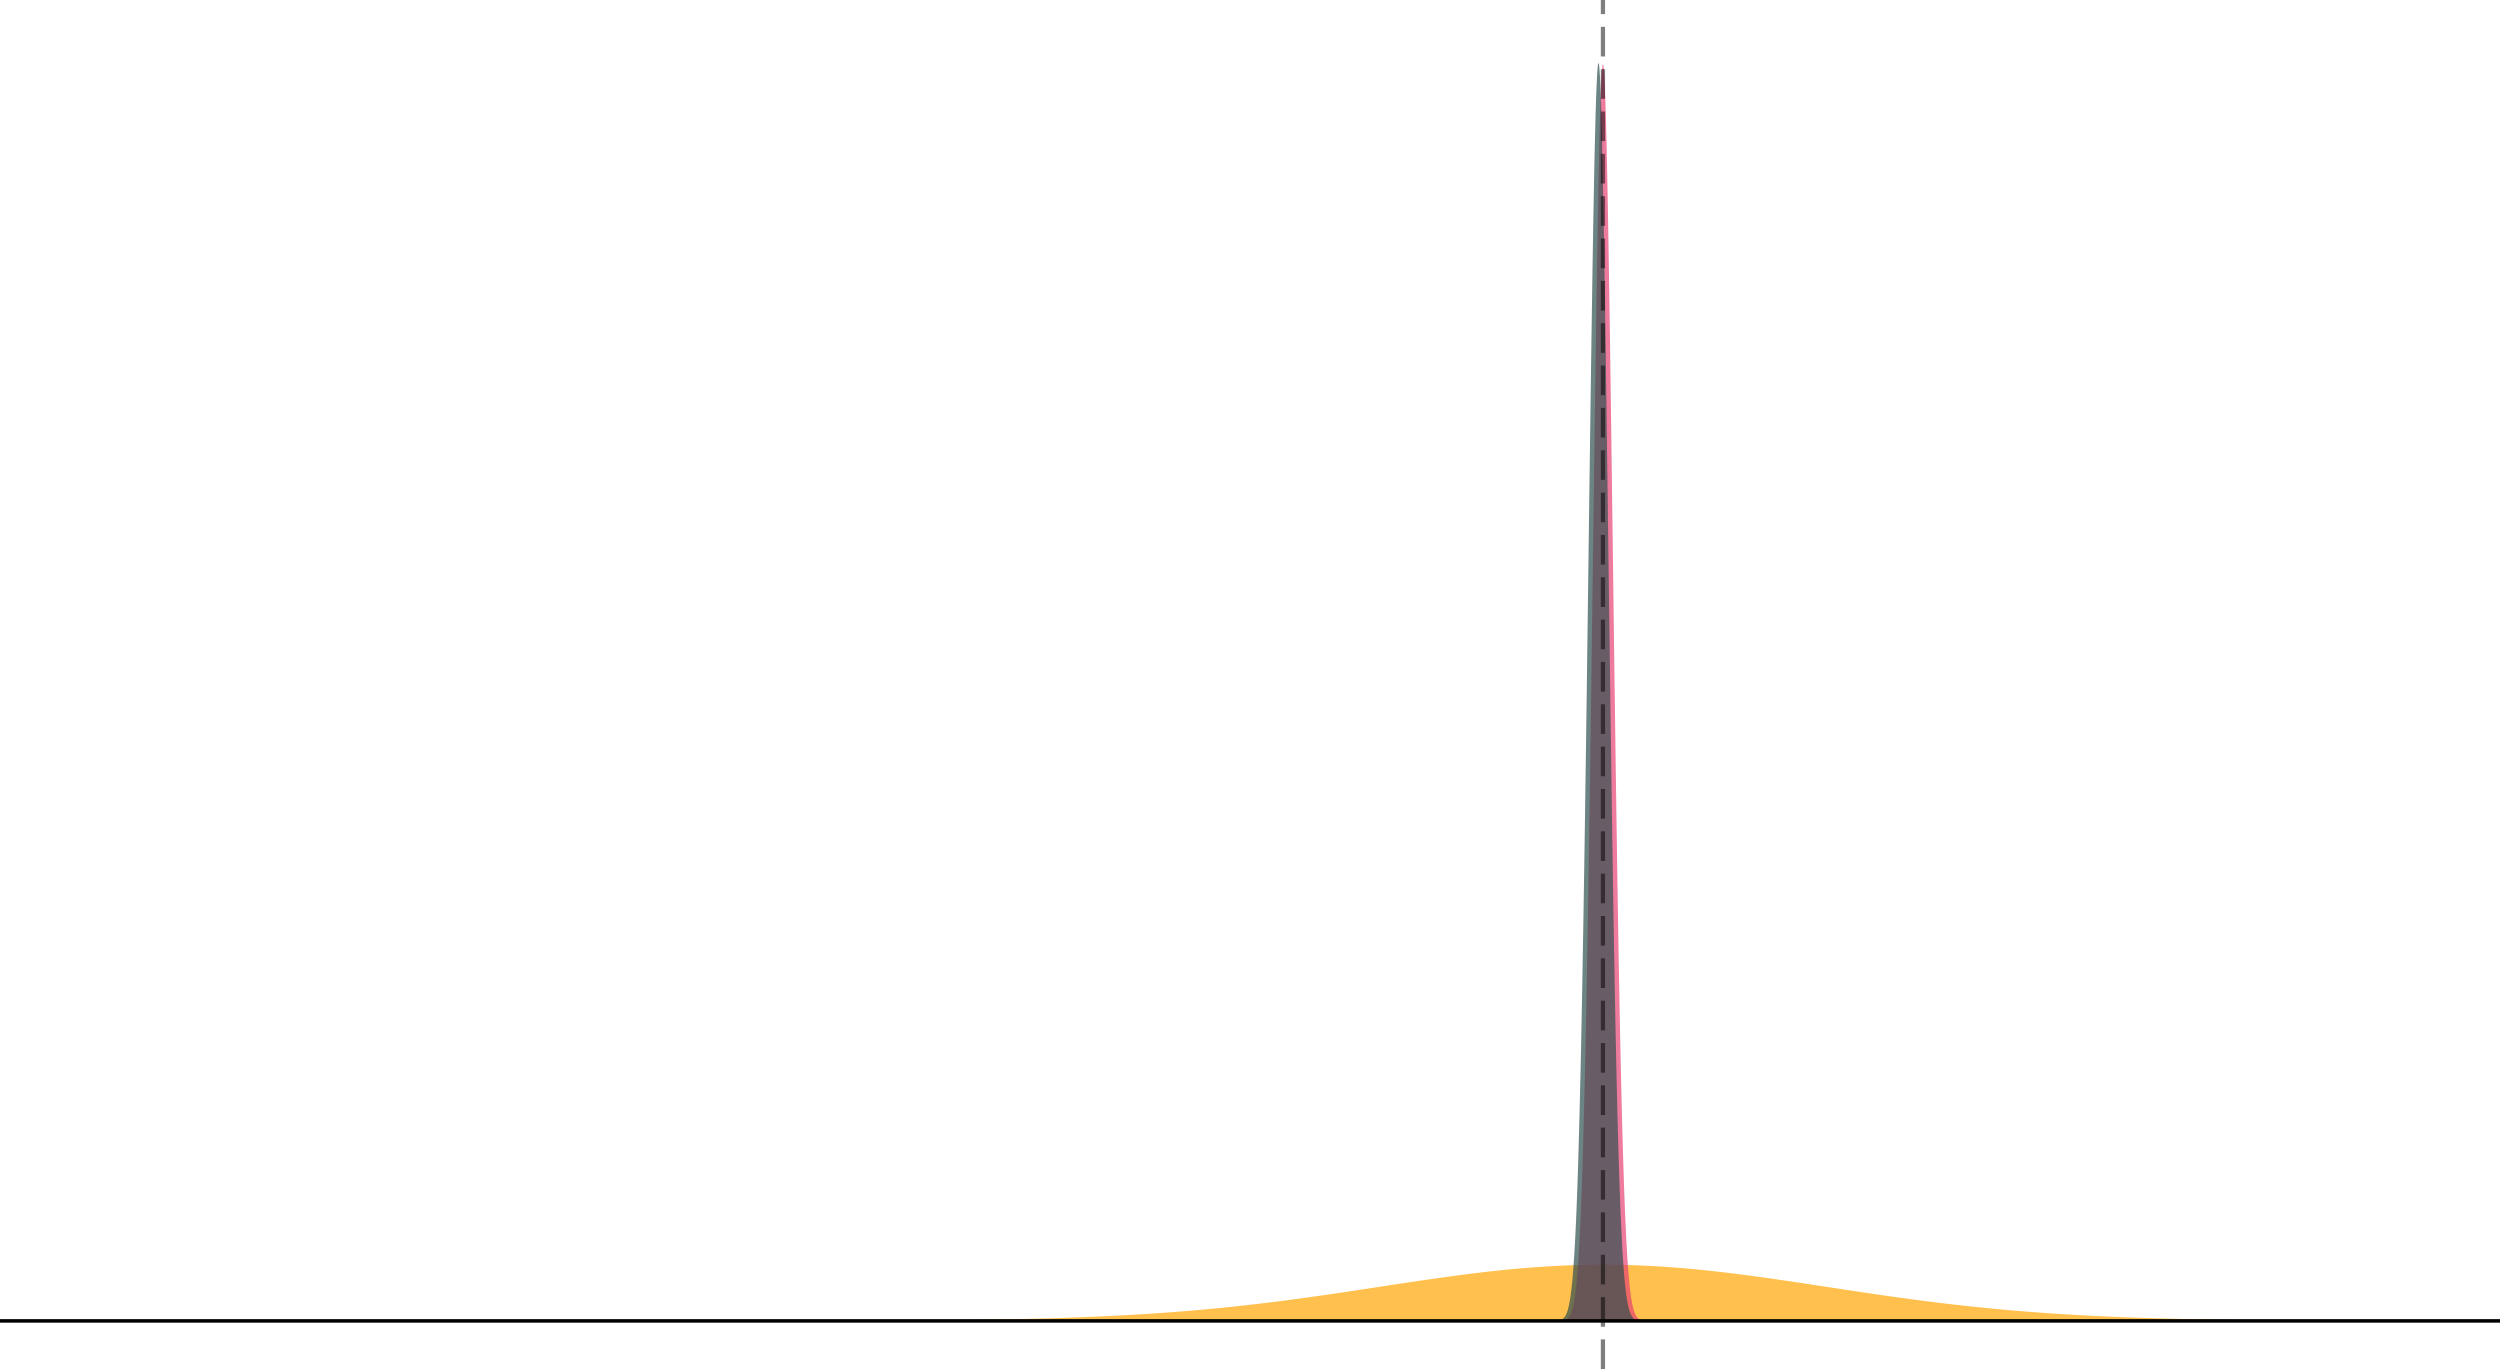 <?xml version="1.0" encoding="UTF-8"?>
<svg xmlns="http://www.w3.org/2000/svg" xmlns:xlink="http://www.w3.org/1999/xlink" width="756pt" height="414pt" viewBox="0 0 756 414" version="1.1">
<g id="surface349">
<rect x="0" y="0" width="756" height="414" style="fill:rgb(100%,100%,100%);fill-opacity:1;stroke:none;"/>
<path style=" stroke:none;fill-rule:nonzero;fill:rgb(100%,64.706%,0%);fill-opacity:0.698;" d="M 23.234 399.438 L 207.789 399.438 L 207.926 399.434 L 219.652 399.434 L 219.793 399.43 L 226.773 399.43 L 226.914 399.426 L 231.938 399.426 L 232.078 399.422 L 236.129 399.422 L 236.266 399.418 L 239.477 399.418 L 239.617 399.414 L 242.41 399.414 L 242.551 399.41 L 244.922 399.41 L 245.062 399.406 L 247.156 399.406 L 247.297 399.402 L 249.25 399.402 L 249.391 399.398 L 251.066 399.398 L 251.203 399.395 L 252.738 399.395 L 252.879 399.391 L 254.277 399.391 L 254.414 399.387 L 255.812 399.387 L 255.949 399.383 L 257.207 399.383 L 257.348 399.379 L 258.465 399.379 L 258.602 399.375 L 259.719 399.375 L 259.859 399.371 L 260.836 399.371 L 260.977 399.367 L 261.953 399.367 L 262.094 399.363 L 263.07 399.363 L 263.211 399.359 L 264.047 399.359 L 264.188 399.355 L 265.023 399.355 L 265.164 399.352 L 266.004 399.352 L 266.141 399.348 L 266.84 399.348 L 266.98 399.344 L 267.676 399.344 L 267.816 399.34 L 268.516 399.34 L 268.656 399.336 L 269.352 399.336 L 269.492 399.332 L 270.051 399.332 L 270.191 399.328 L 270.887 399.328 L 271.027 399.324 L 271.586 399.324 L 271.727 399.32 L 272.285 399.32 L 272.426 399.316 L 272.98 399.316 L 273.121 399.312 L 273.68 399.312 L 273.82 399.309 L 274.238 399.309 L 274.379 399.305 L 274.938 399.305 L 275.078 399.301 L 275.496 399.301 L 275.633 399.297 L 276.055 399.297 L 276.191 399.293 L 276.75 399.293 L 276.891 399.289 L 277.309 399.289 L 277.449 399.285 L 277.867 399.285 L 278.008 399.281 L 278.426 399.281 L 278.566 399.277 L 278.844 399.277 L 278.984 399.273 L 279.402 399.273 L 279.543 399.27 L 279.961 399.27 L 280.102 399.266 L 280.383 399.266 L 280.52 399.262 L 280.941 399.262 L 281.078 399.258 L 281.359 399.258 L 281.496 399.254 L 281.918 399.254 L 282.055 399.25 L 282.336 399.25 L 282.477 399.246 L 282.754 399.246 L 282.895 399.242 L 283.312 399.242 L 283.453 399.238 L 283.73 399.238 L 283.871 399.234 L 284.152 399.234 L 284.289 399.23 L 284.57 399.23 L 284.707 399.227 L 284.988 399.227 L 285.129 399.223 L 285.406 399.223 L 285.547 399.219 L 285.824 399.219 L 285.965 399.215 L 286.246 399.215 L 286.383 399.211 L 286.523 399.211 L 286.664 399.207 L 286.941 399.207 L 287.082 399.203 L 287.363 399.203 L 287.5 399.199 L 287.781 399.199 L 287.918 399.195 L 288.059 399.195 L 288.199 399.191 L 288.477 399.191 L 288.617 399.188 L 288.758 399.188 L 288.898 399.184 L 289.176 399.184 L 289.316 399.18 L 289.594 399.18 L 289.734 399.176 L 289.875 399.176 L 290.016 399.172 L 290.152 399.172 L 290.293 399.168 L 290.57 399.168 L 290.711 399.164 L 290.852 399.164 L 290.992 399.16 L 291.27 399.16 L 291.41 399.156 L 291.551 399.156 L 291.688 399.152 L 291.828 399.152 L 291.969 399.148 L 292.246 399.148 L 292.387 399.145 L 292.527 399.145 L 292.668 399.141 L 292.805 399.141 L 292.945 399.137 L 293.086 399.137 L 293.227 399.133 L 293.363 399.133 L 293.504 399.129 L 293.781 399.129 L 293.922 399.125 L 294.062 399.125 L 294.203 399.121 L 294.34 399.121 L 294.48 399.117 L 294.621 399.117 L 294.762 399.113 L 294.898 399.113 L 295.039 399.109 L 295.18 399.109 L 295.32 399.105 L 295.457 399.105 L 295.598 399.102 L 295.738 399.102 L 295.879 399.098 L 296.016 399.098 L 296.156 399.094 L 296.297 399.094 L 296.434 399.09 L 296.574 399.09 L 296.715 399.086 L 296.855 399.086 L 296.992 399.082 L 297.133 399.082 L 297.273 399.078 L 297.414 399.078 L 297.551 399.074 L 297.691 399.07 L 297.832 399.07 L 297.973 399.066 L 298.109 399.066 L 298.25 399.062 L 298.391 399.062 L 298.531 399.059 L 298.668 399.059 L 298.809 399.055 L 298.949 399.055 L 299.09 399.051 L 299.227 399.047 L 299.367 399.047 L 299.508 399.043 L 299.645 399.043 L 299.785 399.039 L 299.926 399.039 L 300.066 399.035 L 300.203 399.031 L 300.344 399.031 L 300.484 399.027 L 300.625 399.027 L 300.762 399.023 L 300.902 399.02 L 301.043 399.02 L 301.184 399.016 L 301.32 399.016 L 301.602 399.008 L 301.742 399.008 L 301.879 399.004 L 302.02 399 L 302.16 399 L 302.297 398.996 L 302.438 398.996 L 302.719 398.988 L 302.855 398.988 L 303.137 398.98 L 303.277 398.98 L 303.414 398.977 L 303.555 398.973 L 303.695 398.973 L 303.836 398.969 L 303.973 398.965 L 304.113 398.965 L 304.395 398.957 L 304.531 398.957 L 304.812 398.949 L 304.953 398.949 L 305.09 398.945 L 305.23 398.941 L 305.371 398.941 L 305.508 398.938 L 305.789 398.93 L 305.93 398.93 L 306.066 398.926 L 306.207 398.922 L 306.348 398.922 L 306.488 398.918 L 306.625 398.914 L 306.766 398.91 L 306.906 398.91 L 307.047 398.906 L 307.184 398.902 L 307.324 398.898 L 307.465 398.898 L 307.605 398.895 L 307.742 398.891 L 307.883 398.887 L 308.023 398.887 L 308.164 398.883 L 308.301 398.879 L 308.582 398.871 L 308.719 398.871 L 309.141 398.859 L 309.277 398.859 L 309.699 398.848 L 309.836 398.844 L 309.977 398.84 L 310.117 398.84 L 310.258 398.836 L 310.395 398.832 L 310.816 398.82 L 310.953 398.82 L 311.234 398.812 L 311.371 398.809 L 311.652 398.801 L 311.793 398.801 L 311.93 398.797 L 312.352 398.785 L 312.488 398.781 L 312.91 398.77 L 313.047 398.77 L 313.469 398.758 L 313.605 398.754 L 314.027 398.742 L 314.164 398.738 L 314.445 398.73 L 314.582 398.727 L 315.004 398.715 L 315.141 398.715 L 315.562 398.703 L 315.699 398.699 L 316.121 398.688 L 316.258 398.684 L 316.68 398.672 L 316.816 398.668 L 317.098 398.66 L 317.234 398.656 L 317.516 398.648 L 317.656 398.641 L 317.793 398.637 L 318.215 398.625 L 318.352 398.621 L 318.773 398.609 L 318.91 398.605 L 319.332 398.594 L 319.469 398.59 L 319.609 398.582 L 319.891 398.574 L 320.027 398.57 L 320.309 398.562 L 320.445 398.559 L 320.586 398.555 L 320.727 398.547 L 320.867 398.543 L 321.004 398.539 L 321.426 398.527 L 321.562 398.52 L 321.984 398.508 L 322.121 398.504 L 322.262 398.5 L 322.402 398.492 L 322.543 398.488 L 322.68 398.484 L 322.82 398.48 L 322.961 398.473 L 323.098 398.469 L 323.52 398.457 L 323.656 398.449 L 324.078 398.438 L 324.215 398.43 L 324.496 398.422 L 324.637 398.414 L 324.773 398.41 L 325.055 398.402 L 325.195 398.395 L 325.332 398.391 L 325.473 398.387 L 325.613 398.379 L 325.754 398.375 L 325.891 398.371 L 326.031 398.363 L 326.172 398.359 L 326.309 398.355 L 326.449 398.348 L 326.73 398.34 L 326.867 398.332 L 327.008 398.328 L 327.148 398.32 L 327.289 398.316 L 327.426 398.312 L 327.566 398.305 L 327.848 398.297 L 327.984 398.289 L 328.125 398.285 L 328.266 398.277 L 328.406 398.273 L 328.543 398.266 L 328.824 398.258 L 328.961 398.25 L 329.102 398.246 L 329.242 398.238 L 329.383 398.234 L 329.52 398.227 L 329.66 398.223 L 329.801 398.215 L 329.941 398.211 L 330.078 398.203 L 330.219 398.199 L 330.359 398.191 L 330.5 398.188 L 330.637 398.18 L 330.777 398.176 L 330.918 398.168 L 331.059 398.164 L 331.195 398.156 L 331.336 398.152 L 331.617 398.137 L 331.754 398.133 L 331.895 398.125 L 332.035 398.121 L 332.172 398.113 L 332.312 398.109 L 332.594 398.094 L 332.73 398.09 L 332.871 398.082 L 333.012 398.078 L 333.152 398.07 L 333.289 398.062 L 333.43 398.059 L 333.711 398.043 L 333.848 398.039 L 334.129 398.023 L 334.27 398.02 L 334.406 398.012 L 334.547 398.004 L 334.688 398 L 334.828 397.992 L 334.965 397.984 L 335.105 397.98 L 335.246 397.973 L 335.383 397.965 L 335.523 397.957 L 335.664 397.953 L 335.805 397.945 L 335.941 397.938 L 336.082 397.93 L 336.223 397.926 L 336.363 397.918 L 336.5 397.91 L 336.641 397.902 L 336.781 397.898 L 336.922 397.891 L 337.059 397.883 L 337.34 397.867 L 337.48 397.863 L 337.617 397.855 L 337.898 397.84 L 338.035 397.832 L 338.176 397.824 L 338.316 397.82 L 338.457 397.812 L 338.594 397.805 L 339.016 397.781 L 339.152 397.773 L 339.434 397.758 L 339.574 397.754 L 339.711 397.746 L 340.133 397.723 L 340.27 397.715 L 340.691 397.691 L 340.828 397.684 L 341.109 397.668 L 341.246 397.66 L 341.668 397.637 L 341.805 397.629 L 342.227 397.605 L 342.363 397.598 L 342.785 397.574 L 342.922 397.562 L 343.344 397.539 L 343.48 397.531 L 343.762 397.516 L 343.898 397.508 L 344.039 397.5 L 344.18 397.488 L 344.32 397.48 L 344.457 397.473 L 344.879 397.449 L 345.016 397.438 L 345.438 397.414 L 345.574 397.406 L 345.715 397.395 L 345.996 397.379 L 346.133 397.371 L 346.273 397.359 L 346.555 397.344 L 346.691 397.336 L 346.832 397.324 L 346.973 397.316 L 347.109 397.309 L 347.25 397.297 L 347.531 397.281 L 347.668 397.273 L 347.809 397.262 L 348.09 397.246 L 348.227 397.234 L 348.367 397.227 L 348.508 397.215 L 348.648 397.207 L 348.785 397.199 L 348.926 397.188 L 349.066 397.18 L 349.207 397.168 L 349.344 397.16 L 349.484 397.152 L 349.625 397.141 L 349.762 397.133 L 349.902 397.121 L 350.043 397.113 L 350.184 397.102 L 350.32 397.094 L 350.461 397.082 L 350.742 397.066 L 350.879 397.055 L 351.02 397.047 L 351.301 397.023 L 351.438 397.016 L 351.578 397.004 L 351.719 396.996 L 351.859 396.984 L 351.996 396.977 L 352.137 396.965 L 352.277 396.957 L 352.418 396.945 L 352.555 396.934 L 352.695 396.926 L 352.836 396.914 L 352.973 396.906 L 353.254 396.883 L 353.395 396.875 L 353.531 396.863 L 353.672 396.852 L 353.812 396.844 L 353.953 396.832 L 354.09 396.82 L 354.23 396.812 L 354.512 396.789 L 354.648 396.781 L 354.93 396.758 L 355.07 396.75 L 355.207 396.738 L 355.488 396.715 L 355.629 396.707 L 355.766 396.695 L 356.047 396.672 L 356.184 396.66 L 356.324 396.652 L 356.605 396.629 L 356.742 396.617 L 357.023 396.594 L 357.164 396.586 L 357.301 396.574 L 357.723 396.539 L 357.859 396.527 L 358.141 396.504 L 358.281 396.496 L 358.418 396.484 L 358.699 396.461 L 358.836 396.449 L 359.258 396.414 L 359.395 396.402 L 359.816 396.367 L 359.953 396.355 L 360.375 396.32 L 360.512 396.309 L 360.934 396.273 L 361.07 396.262 L 361.211 396.246 L 361.492 396.223 L 361.629 396.211 L 361.91 396.188 L 362.047 396.176 L 362.188 396.164 L 362.328 396.148 L 362.469 396.137 L 362.605 396.125 L 363.027 396.09 L 363.164 396.074 L 363.586 396.039 L 363.723 396.027 L 363.863 396.012 L 364.145 395.988 L 364.281 395.977 L 364.422 395.961 L 364.562 395.949 L 364.699 395.938 L 364.84 395.922 L 365.121 395.898 L 365.258 395.883 L 365.539 395.859 L 365.68 395.844 L 365.816 395.832 L 365.957 395.82 L 366.098 395.805 L 366.238 395.793 L 366.375 395.781 L 366.516 395.766 L 366.656 395.754 L 366.797 395.738 L 366.934 395.727 L 367.074 395.711 L 367.355 395.688 L 367.492 395.672 L 367.633 395.66 L 367.773 395.645 L 367.91 395.633 L 368.051 395.617 L 368.191 395.605 L 368.332 395.59 L 368.469 395.578 L 368.609 395.562 L 368.75 395.551 L 368.891 395.535 L 369.027 395.523 L 369.309 395.492 L 369.449 395.48 L 369.586 395.465 L 369.727 395.453 L 370.008 395.422 L 370.145 395.41 L 370.285 395.395 L 370.426 395.383 L 370.562 395.367 L 370.703 395.352 L 370.844 395.34 L 370.984 395.324 L 371.121 395.309 L 371.262 395.297 L 371.543 395.266 L 371.68 395.254 L 372.102 395.207 L 372.238 395.195 L 372.66 395.148 L 372.797 395.137 L 373.219 395.09 L 373.355 395.074 L 373.496 395.062 L 373.637 395.047 L 373.773 395.031 L 374.195 394.984 L 374.332 394.973 L 374.754 394.926 L 374.891 394.91 L 375.312 394.863 L 375.449 394.848 L 375.59 394.836 L 375.871 394.805 L 376.008 394.789 L 376.43 394.742 L 376.566 394.727 L 376.848 394.695 L 376.984 394.68 L 377.406 394.633 L 377.543 394.617 L 377.684 394.602 L 377.824 394.582 L 377.965 394.566 L 378.102 394.551 L 378.523 394.504 L 378.66 394.488 L 379.082 394.441 L 379.219 394.422 L 379.5 394.391 L 379.637 394.375 L 379.918 394.344 L 380.059 394.324 L 380.195 394.309 L 380.617 394.262 L 380.754 394.242 L 381.176 394.195 L 381.312 394.176 L 381.594 394.145 L 381.734 394.125 L 381.871 394.109 L 382.152 394.078 L 382.293 394.059 L 382.43 394.043 L 382.57 394.027 L 382.711 394.008 L 382.848 393.992 L 382.988 393.977 L 383.129 393.957 L 383.27 393.941 L 383.406 393.922 L 383.688 393.891 L 383.828 393.871 L 383.965 393.855 L 384.105 393.836 L 384.387 393.805 L 384.523 393.785 L 384.664 393.77 L 384.805 393.75 L 384.945 393.734 L 385.082 393.715 L 385.223 393.699 L 385.363 393.68 L 385.5 393.664 L 385.641 393.645 L 385.781 393.629 L 385.922 393.609 L 386.059 393.594 L 386.199 393.574 L 386.34 393.559 L 386.48 393.539 L 386.617 393.523 L 386.758 393.504 L 386.898 393.488 L 387.039 393.469 L 387.176 393.453 L 387.457 393.414 L 387.598 393.398 L 387.734 393.379 L 387.875 393.363 L 388.156 393.324 L 388.293 393.309 L 388.574 393.27 L 388.711 393.254 L 388.992 393.215 L 389.133 393.199 L 389.27 393.18 L 389.41 393.16 L 389.551 393.145 L 389.691 393.125 L 389.828 393.105 L 389.969 393.09 L 390.25 393.051 L 390.387 393.031 L 390.527 393.016 L 390.809 392.977 L 390.945 392.957 L 391.086 392.941 L 391.227 392.922 L 391.363 392.902 L 391.504 392.883 L 391.645 392.867 L 391.785 392.848 L 391.922 392.828 L 392.344 392.77 L 392.48 392.754 L 392.902 392.695 L 393.039 392.676 L 393.18 392.656 L 393.32 392.641 L 393.461 392.621 L 393.598 392.602 L 394.02 392.543 L 394.156 392.523 L 394.438 392.484 L 394.574 392.465 L 394.715 392.449 L 394.996 392.41 L 395.133 392.391 L 395.555 392.332 L 395.691 392.312 L 396.113 392.254 L 396.25 392.234 L 396.672 392.176 L 396.809 392.156 L 397.09 392.117 L 397.227 392.098 L 397.648 392.039 L 397.785 392.02 L 398.066 391.98 L 398.207 391.957 L 398.344 391.938 L 398.766 391.879 L 398.902 391.859 L 399.324 391.801 L 399.461 391.781 L 399.602 391.758 L 399.883 391.719 L 400.02 391.699 L 400.301 391.66 L 400.438 391.641 L 400.578 391.621 L 400.719 391.598 L 400.859 391.578 L 400.996 391.559 L 401.277 391.52 L 401.418 391.496 L 401.555 391.477 L 401.977 391.418 L 402.113 391.398 L 402.254 391.375 L 402.535 391.336 L 402.672 391.316 L 402.812 391.293 L 403.094 391.254 L 403.23 391.234 L 403.371 391.211 L 403.512 391.191 L 403.648 391.172 L 403.789 391.152 L 403.93 391.129 L 404.07 391.109 L 404.207 391.09 L 404.348 391.07 L 404.488 391.047 L 404.629 391.027 L 404.766 391.008 L 404.906 390.988 L 405.047 390.965 L 405.188 390.945 L 405.324 390.926 L 405.465 390.902 L 405.746 390.863 L 405.883 390.84 L 406.164 390.801 L 406.301 390.781 L 406.441 390.758 L 406.723 390.719 L 406.859 390.695 L 407.141 390.656 L 407.281 390.633 L 407.418 390.613 L 407.559 390.59 L 407.84 390.551 L 407.977 390.527 L 408.258 390.488 L 408.398 390.465 L 408.535 390.445 L 408.676 390.426 L 408.816 390.402 L 408.957 390.383 L 409.094 390.359 L 409.375 390.32 L 409.512 390.297 L 409.793 390.258 L 409.934 390.234 L 410.07 390.215 L 410.211 390.191 L 410.492 390.152 L 410.629 390.129 L 410.77 390.109 L 410.91 390.086 L 411.051 390.066 L 411.188 390.043 L 411.469 390.004 L 411.609 389.98 L 411.746 389.961 L 411.887 389.938 L 412.027 389.918 L 412.164 389.898 L 412.305 389.875 L 412.445 389.855 L 412.586 389.832 L 412.723 389.812 L 412.863 389.789 L 413.145 389.75 L 413.281 389.727 L 413.422 389.707 L 413.562 389.684 L 413.703 389.664 L 413.84 389.641 L 413.98 389.621 L 414.121 389.598 L 414.262 389.578 L 414.398 389.559 L 414.539 389.535 L 414.68 389.516 L 414.82 389.492 L 414.957 389.473 L 415.098 389.449 L 415.238 389.43 L 415.375 389.406 L 415.656 389.367 L 415.797 389.344 L 415.934 389.324 L 416.074 389.301 L 416.215 389.281 L 416.355 389.258 L 416.492 389.238 L 416.633 389.215 L 416.773 389.195 L 416.914 389.172 L 417.051 389.152 L 417.191 389.133 L 417.332 389.109 L 417.473 389.09 L 417.609 389.066 L 417.75 389.047 L 417.891 389.023 L 418.027 389.004 L 418.168 388.98 L 418.309 388.961 L 418.449 388.938 L 418.586 388.918 L 418.727 388.898 L 418.867 388.875 L 419.008 388.855 L 419.145 388.832 L 419.285 388.812 L 419.426 388.789 L 419.566 388.77 L 419.703 388.746 L 419.844 388.727 L 419.984 388.703 L 420.125 388.684 L 420.262 388.664 L 420.402 388.641 L 420.543 388.621 L 420.684 388.598 L 420.82 388.578 L 420.961 388.555 L 421.102 388.535 L 421.238 388.516 L 421.379 388.492 L 421.52 388.473 L 421.66 388.449 L 421.797 388.43 L 421.938 388.406 L 422.219 388.367 L 422.355 388.344 L 422.496 388.324 L 422.637 388.301 L 422.777 388.281 L 422.914 388.258 L 423.195 388.219 L 423.336 388.195 L 423.473 388.176 L 423.613 388.152 L 423.895 388.113 L 424.031 388.09 L 424.172 388.07 L 424.312 388.047 L 424.449 388.027 L 424.59 388.008 L 424.73 387.984 L 424.871 387.965 L 425.008 387.941 L 425.289 387.902 L 425.43 387.879 L 425.566 387.859 L 425.707 387.84 L 425.848 387.816 L 425.988 387.797 L 426.125 387.777 L 426.266 387.754 L 426.406 387.734 L 426.547 387.711 L 426.684 387.691 L 426.824 387.672 L 426.965 387.648 L 427.102 387.629 L 427.242 387.609 L 427.383 387.586 L 427.523 387.566 L 427.66 387.547 L 427.801 387.523 L 428.082 387.484 L 428.219 387.465 L 428.359 387.441 L 428.641 387.402 L 428.777 387.379 L 429.199 387.32 L 429.336 387.297 L 429.617 387.258 L 429.758 387.234 L 429.895 387.215 L 430.176 387.176 L 430.312 387.152 L 430.734 387.094 L 430.871 387.074 L 431.012 387.051 L 431.293 387.012 L 431.43 386.992 L 431.57 386.973 L 431.711 386.949 L 431.852 386.93 L 431.988 386.91 L 432.27 386.871 L 432.41 386.848 L 432.547 386.828 L 432.828 386.789 L 432.965 386.77 L 433.246 386.73 L 433.387 386.707 L 433.523 386.688 L 433.945 386.629 L 434.082 386.609 L 434.504 386.551 L 434.641 386.531 L 434.922 386.492 L 435.062 386.469 L 435.199 386.449 L 435.621 386.391 L 435.758 386.371 L 436.039 386.332 L 436.176 386.312 L 436.598 386.254 L 436.734 386.234 L 437.016 386.195 L 437.156 386.18 L 437.293 386.16 L 437.715 386.102 L 437.852 386.082 L 438.273 386.023 L 438.41 386.004 L 438.551 385.984 L 438.691 385.969 L 438.828 385.949 L 439.25 385.891 L 439.387 385.871 L 439.527 385.855 L 439.809 385.816 L 439.945 385.797 L 440.086 385.777 L 440.227 385.762 L 440.367 385.742 L 440.504 385.723 L 440.645 385.703 L 440.785 385.688 L 440.926 385.668 L 441.062 385.648 L 441.203 385.629 L 441.344 385.613 L 441.484 385.594 L 441.621 385.574 L 441.762 385.559 L 441.902 385.539 L 442.039 385.52 L 442.18 385.504 L 442.461 385.465 L 442.598 385.449 L 442.738 385.43 L 442.879 385.414 L 443.02 385.395 L 443.156 385.375 L 443.297 385.359 L 443.438 385.34 L 443.578 385.324 L 443.715 385.305 L 443.855 385.289 L 443.996 385.27 L 444.137 385.254 L 444.273 385.234 L 444.414 385.219 L 444.555 385.199 L 444.695 385.184 L 444.832 385.164 L 444.973 385.148 L 445.113 385.129 L 445.25 385.113 L 445.391 385.094 L 445.672 385.062 L 445.809 385.043 L 445.949 385.027 L 446.09 385.008 L 446.23 384.992 L 446.367 384.977 L 446.508 384.957 L 446.789 384.926 L 446.926 384.906 L 447.348 384.859 L 447.484 384.84 L 447.766 384.809 L 447.902 384.793 L 448.043 384.773 L 448.324 384.742 L 448.461 384.727 L 448.602 384.711 L 448.742 384.691 L 448.883 384.676 L 449.02 384.66 L 449.441 384.613 L 449.578 384.598 L 449.719 384.582 L 449.859 384.562 L 450 384.547 L 450.137 384.531 L 450.559 384.484 L 450.695 384.469 L 450.977 384.438 L 451.113 384.422 L 451.395 384.391 L 451.535 384.379 L 451.672 384.363 L 452.094 384.316 L 452.23 384.301 L 452.512 384.27 L 452.652 384.258 L 452.789 384.242 L 453.211 384.195 L 453.348 384.184 L 453.629 384.152 L 453.766 384.141 L 454.188 384.094 L 454.324 384.082 L 454.605 384.051 L 454.746 384.039 L 454.883 384.023 L 455.023 384.012 L 455.305 383.98 L 455.441 383.969 L 455.582 383.953 L 455.723 383.941 L 455.863 383.926 L 456 383.914 L 456.141 383.898 L 456.281 383.887 L 456.422 383.871 L 456.559 383.859 L 456.699 383.848 L 456.84 383.832 L 456.977 383.82 L 457.117 383.805 L 457.398 383.781 L 457.535 383.766 L 457.816 383.742 L 457.957 383.727 L 458.094 383.715 L 458.234 383.703 L 458.375 383.688 L 458.516 383.676 L 458.652 383.664 L 458.934 383.641 L 459.074 383.625 L 459.211 383.613 L 459.492 383.59 L 459.629 383.578 L 459.91 383.555 L 460.051 383.539 L 460.188 383.527 L 460.609 383.492 L 460.746 383.48 L 461.168 383.445 L 461.305 383.434 L 461.445 383.426 L 461.727 383.402 L 461.863 383.391 L 462.285 383.355 L 462.422 383.344 L 462.562 383.336 L 462.703 383.324 L 462.84 383.312 L 462.98 383.301 L 463.121 383.293 L 463.262 383.281 L 463.398 383.27 L 463.539 383.258 L 463.68 383.25 L 463.82 383.238 L 463.957 383.227 L 464.098 383.219 L 464.238 383.207 L 464.379 383.199 L 464.516 383.188 L 464.656 383.176 L 464.797 383.168 L 464.938 383.156 L 465.074 383.148 L 465.215 383.137 L 465.355 383.129 L 465.496 383.117 L 465.633 383.109 L 465.773 383.102 L 465.914 383.09 L 466.051 383.082 L 466.191 383.07 L 466.473 383.055 L 466.609 383.043 L 466.891 383.027 L 467.031 383.016 L 467.168 383.008 L 467.449 382.992 L 467.59 382.98 L 467.727 382.973 L 468.148 382.949 L 468.285 382.941 L 468.426 382.93 L 468.566 382.922 L 468.703 382.914 L 469.125 382.891 L 469.262 382.883 L 469.684 382.859 L 469.82 382.852 L 470.242 382.828 L 470.379 382.824 L 470.801 382.801 L 470.938 382.793 L 471.078 382.785 L 471.219 382.781 L 471.359 382.773 L 471.496 382.766 L 471.637 382.758 L 471.777 382.754 L 471.914 382.746 L 472.055 382.738 L 472.195 382.734 L 472.336 382.727 L 472.473 382.723 L 472.754 382.707 L 472.895 382.703 L 473.031 382.695 L 473.172 382.691 L 473.312 382.684 L 473.453 382.68 L 473.59 382.672 L 473.73 382.668 L 473.871 382.66 L 474.012 382.656 L 474.148 382.652 L 474.289 382.645 L 474.43 382.641 L 474.566 382.633 L 474.848 382.625 L 474.988 382.617 L 475.125 382.613 L 475.547 382.602 L 475.684 382.594 L 476.105 382.582 L 476.242 382.578 L 476.383 382.574 L 476.523 382.566 L 476.664 382.562 L 476.801 382.559 L 477.223 382.547 L 477.359 382.543 L 477.641 382.535 L 477.777 382.531 L 477.918 382.531 L 478.199 382.523 L 478.336 382.52 L 478.758 382.508 L 478.895 382.508 L 479.316 382.496 L 479.453 382.496 L 479.734 382.488 L 479.875 382.488 L 480.012 382.484 L 480.152 382.48 L 480.293 382.48 L 480.43 382.477 L 480.57 382.477 L 480.711 382.473 L 480.852 382.473 L 480.988 382.469 L 481.129 382.469 L 481.27 382.465 L 481.41 382.465 L 481.547 382.461 L 481.688 382.461 L 481.828 382.457 L 482.105 382.457 L 482.246 382.453 L 482.527 382.453 L 482.664 382.449 L 483.223 382.449 L 483.363 382.445 L 484.34 382.445 L 484.48 382.441 L 484.898 382.441 L 485.039 382.445 L 486.156 382.445 L 486.293 382.449 L 486.715 382.449 L 486.852 382.453 L 487.133 382.453 L 487.273 382.457 L 487.551 382.457 L 487.691 382.461 L 487.969 382.461 L 488.109 382.465 L 488.25 382.465 L 488.391 382.469 L 488.527 382.469 L 488.668 382.473 L 488.809 382.473 L 488.949 382.477 L 489.086 382.477 L 489.367 382.484 L 489.504 382.484 L 489.785 382.492 L 489.926 382.492 L 490.062 382.496 L 490.203 382.5 L 490.344 382.5 L 490.484 382.504 L 490.621 382.508 L 490.902 382.516 L 491.043 382.516 L 491.18 382.52 L 491.602 382.531 L 491.738 382.535 L 492.16 382.547 L 492.297 382.551 L 492.578 382.559 L 492.715 382.562 L 493.137 382.574 L 493.273 382.578 L 493.555 382.586 L 493.695 382.594 L 493.832 382.598 L 494.254 382.609 L 494.391 382.617 L 494.672 382.625 L 494.812 382.633 L 494.949 382.637 L 495.09 382.641 L 495.23 382.648 L 495.367 382.652 L 495.508 382.66 L 495.789 382.668 L 495.926 382.676 L 496.066 382.68 L 496.207 382.688 L 496.348 382.691 L 496.484 382.699 L 496.625 382.703 L 496.906 382.719 L 497.043 382.723 L 497.184 382.73 L 497.324 382.734 L 497.465 382.742 L 497.602 382.75 L 497.742 382.754 L 498.023 382.77 L 498.16 382.777 L 498.301 382.781 L 498.441 382.789 L 498.578 382.797 L 498.859 382.812 L 499 382.816 L 499.137 382.824 L 499.559 382.848 L 499.695 382.855 L 500.117 382.879 L 500.254 382.887 L 500.676 382.91 L 500.812 382.918 L 501.094 382.934 L 501.23 382.941 L 501.371 382.953 L 501.652 382.969 L 501.789 382.977 L 501.93 382.984 L 502.07 382.996 L 502.211 383.004 L 502.348 383.012 L 502.488 383.02 L 502.629 383.031 L 502.77 383.039 L 502.906 383.047 L 503.047 383.059 L 503.328 383.074 L 503.465 383.086 L 503.605 383.094 L 503.746 383.105 L 503.887 383.113 L 504.023 383.121 L 504.164 383.133 L 504.305 383.141 L 504.441 383.152 L 504.582 383.16 L 504.863 383.184 L 505 383.191 L 505.141 383.203 L 505.281 383.211 L 505.422 383.223 L 505.559 383.234 L 505.699 383.242 L 505.98 383.266 L 506.117 383.273 L 506.398 383.297 L 506.539 383.305 L 506.676 383.316 L 506.957 383.34 L 507.094 383.352 L 507.234 383.359 L 507.516 383.383 L 507.652 383.395 L 508.074 383.43 L 508.211 383.441 L 508.633 383.477 L 508.77 383.488 L 509.191 383.523 L 509.328 383.535 L 509.75 383.57 L 509.887 383.582 L 510.168 383.605 L 510.305 383.621 L 510.727 383.656 L 510.863 383.668 L 511.004 383.684 L 511.285 383.707 L 511.422 383.719 L 511.562 383.734 L 511.844 383.758 L 511.98 383.773 L 512.262 383.797 L 512.402 383.812 L 512.539 383.824 L 512.68 383.84 L 512.961 383.863 L 513.098 383.879 L 513.238 383.891 L 513.379 383.906 L 513.516 383.918 L 513.656 383.934 L 513.797 383.945 L 513.938 383.961 L 514.074 383.973 L 514.355 384.004 L 514.496 384.016 L 514.633 384.031 L 514.773 384.043 L 515.055 384.074 L 515.191 384.086 L 515.473 384.117 L 515.613 384.129 L 515.75 384.145 L 516.031 384.176 L 516.168 384.188 L 516.59 384.234 L 516.727 384.246 L 517.148 384.293 L 517.285 384.309 L 517.426 384.324 L 517.566 384.336 L 517.707 384.352 L 517.844 384.367 L 518.266 384.414 L 518.402 384.43 L 518.824 384.477 L 518.961 384.492 L 519.242 384.523 L 519.379 384.539 L 519.801 384.586 L 519.938 384.602 L 520.078 384.617 L 520.219 384.637 L 520.359 384.652 L 520.496 384.668 L 520.918 384.715 L 521.055 384.73 L 521.195 384.75 L 521.477 384.781 L 521.613 384.797 L 521.754 384.816 L 521.895 384.832 L 522.031 384.848 L 522.172 384.863 L 522.312 384.883 L 522.453 384.898 L 522.59 384.914 L 522.73 384.93 L 522.871 384.949 L 523.012 384.965 L 523.148 384.98 L 523.289 385 L 523.43 385.016 L 523.57 385.035 L 523.707 385.051 L 523.848 385.066 L 523.988 385.086 L 524.129 385.102 L 524.266 385.121 L 524.406 385.137 L 524.547 385.156 L 524.688 385.172 L 524.824 385.188 L 524.965 385.207 L 525.105 385.223 L 525.242 385.242 L 525.383 385.258 L 525.664 385.297 L 525.801 385.312 L 525.941 385.332 L 526.082 385.348 L 526.223 385.367 L 526.359 385.383 L 526.641 385.422 L 526.781 385.438 L 526.918 385.457 L 527.059 385.473 L 527.34 385.512 L 527.477 385.527 L 527.758 385.566 L 527.895 385.582 L 528.176 385.621 L 528.316 385.637 L 528.453 385.656 L 528.734 385.695 L 528.875 385.711 L 529.012 385.73 L 529.293 385.77 L 529.434 385.785 L 529.57 385.805 L 529.992 385.863 L 530.129 385.879 L 530.551 385.938 L 530.688 385.957 L 530.828 385.977 L 530.969 385.992 L 531.105 386.012 L 531.527 386.07 L 531.664 386.09 L 532.086 386.148 L 532.223 386.168 L 532.504 386.207 L 532.645 386.223 L 532.781 386.242 L 533.203 386.301 L 533.34 386.32 L 533.762 386.379 L 533.898 386.398 L 534.18 386.438 L 534.316 386.461 L 534.738 386.52 L 534.875 386.539 L 535.297 386.598 L 535.434 386.617 L 535.855 386.676 L 535.992 386.699 L 536.414 386.758 L 536.551 386.777 L 536.832 386.816 L 536.969 386.836 L 537.109 386.859 L 537.391 386.898 L 537.527 386.918 L 537.668 386.938 L 537.809 386.961 L 537.949 386.98 L 538.086 387 L 538.367 387.039 L 538.508 387.062 L 538.645 387.082 L 539.066 387.141 L 539.203 387.164 L 539.625 387.223 L 539.762 387.246 L 540.043 387.285 L 540.18 387.305 L 540.32 387.328 L 540.602 387.367 L 540.738 387.391 L 541.16 387.449 L 541.297 387.473 L 541.578 387.512 L 541.719 387.535 L 541.855 387.555 L 541.996 387.574 L 542.137 387.598 L 542.277 387.617 L 542.414 387.637 L 542.555 387.66 L 542.695 387.68 L 542.832 387.699 L 542.973 387.723 L 543.254 387.762 L 543.391 387.785 L 543.672 387.824 L 543.812 387.848 L 543.949 387.867 L 544.09 387.891 L 544.371 387.93 L 544.508 387.953 L 544.789 387.992 L 544.93 388.016 L 545.066 388.035 L 545.207 388.059 L 545.488 388.098 L 545.625 388.121 L 545.766 388.141 L 545.906 388.164 L 546.043 388.184 L 546.184 388.203 L 546.324 388.227 L 546.465 388.246 L 546.602 388.27 L 546.742 388.289 L 546.883 388.312 L 547.023 388.332 L 547.16 388.352 L 547.301 388.375 L 547.441 388.395 L 547.582 388.418 L 547.719 388.438 L 547.859 388.461 L 548.141 388.5 L 548.277 388.523 L 548.418 388.543 L 548.559 388.566 L 548.695 388.586 L 548.836 388.609 L 549.117 388.648 L 549.254 388.672 L 549.395 388.691 L 549.535 388.715 L 549.676 388.734 L 549.812 388.758 L 549.953 388.777 L 550.094 388.801 L 550.234 388.82 L 550.371 388.84 L 550.512 388.863 L 550.652 388.883 L 550.793 388.906 L 550.93 388.926 L 551.07 388.949 L 551.211 388.969 L 551.352 388.992 L 551.488 389.012 L 551.629 389.035 L 551.77 389.055 L 551.906 389.074 L 552.047 389.098 L 552.188 389.117 L 552.328 389.141 L 552.465 389.16 L 552.605 389.184 L 552.746 389.203 L 552.887 389.227 L 553.023 389.246 L 553.164 389.27 L 553.445 389.309 L 553.582 389.332 L 553.723 389.352 L 553.863 389.375 L 554.004 389.395 L 554.141 389.418 L 554.281 389.438 L 554.422 389.461 L 554.562 389.48 L 554.699 389.504 L 554.98 389.543 L 555.117 389.566 L 555.258 389.586 L 555.398 389.609 L 555.539 389.629 L 555.676 389.652 L 555.816 389.672 L 555.957 389.695 L 556.098 389.715 L 556.234 389.734 L 556.375 389.758 L 556.516 389.777 L 556.656 389.801 L 556.793 389.82 L 556.934 389.844 L 557.215 389.883 L 557.352 389.906 L 557.492 389.926 L 557.633 389.949 L 557.77 389.969 L 557.91 389.992 L 558.191 390.031 L 558.328 390.055 L 558.469 390.074 L 558.609 390.098 L 558.75 390.117 L 558.887 390.137 L 559.027 390.16 L 559.168 390.18 L 559.309 390.203 L 559.445 390.223 L 559.586 390.242 L 559.727 390.266 L 559.867 390.285 L 560.004 390.309 L 560.285 390.348 L 560.426 390.371 L 560.562 390.391 L 560.703 390.41 L 560.844 390.434 L 560.98 390.453 L 561.121 390.477 L 561.402 390.516 L 561.539 390.539 L 561.82 390.578 L 561.961 390.602 L 562.098 390.621 L 562.238 390.641 L 562.379 390.664 L 562.52 390.684 L 562.656 390.703 L 562.797 390.727 L 563.078 390.766 L 563.215 390.789 L 563.496 390.828 L 563.633 390.852 L 563.914 390.891 L 564.055 390.914 L 564.191 390.934 L 564.473 390.973 L 564.613 390.996 L 564.75 391.016 L 564.891 391.035 L 565.031 391.059 L 565.172 391.078 L 565.309 391.098 L 565.449 391.117 L 565.59 391.141 L 565.73 391.16 L 565.867 391.18 L 566.008 391.199 L 566.148 391.223 L 566.289 391.242 L 566.426 391.262 L 566.566 391.281 L 566.707 391.305 L 566.844 391.324 L 567.266 391.383 L 567.402 391.406 L 567.824 391.465 L 567.961 391.484 L 568.102 391.508 L 568.383 391.547 L 568.52 391.566 L 568.66 391.586 L 568.801 391.609 L 568.941 391.629 L 569.078 391.648 L 569.359 391.688 L 569.496 391.707 L 569.637 391.727 L 569.777 391.75 L 569.918 391.77 L 570.055 391.789 L 570.477 391.848 L 570.613 391.867 L 571.035 391.926 L 571.172 391.949 L 571.594 392.008 L 571.73 392.027 L 572.152 392.086 L 572.289 392.105 L 572.57 392.145 L 572.707 392.164 L 573.129 392.223 L 573.266 392.242 L 573.688 392.301 L 573.824 392.32 L 574.246 392.379 L 574.383 392.398 L 574.805 392.457 L 574.941 392.477 L 575.082 392.492 L 575.223 392.512 L 575.359 392.531 L 575.781 392.59 L 575.918 392.609 L 576.199 392.648 L 576.34 392.664 L 576.477 392.684 L 576.898 392.742 L 577.035 392.762 L 577.176 392.781 L 577.316 392.797 L 577.457 392.816 L 577.594 392.836 L 577.875 392.875 L 578.016 392.891 L 578.152 392.91 L 578.434 392.949 L 578.57 392.965 L 578.992 393.023 L 579.129 393.039 L 579.551 393.098 L 579.688 393.113 L 579.969 393.152 L 580.109 393.168 L 580.246 393.188 L 580.387 393.207 L 580.527 393.223 L 580.668 393.242 L 580.805 393.262 L 580.945 393.277 L 581.227 393.316 L 581.363 393.332 L 581.504 393.352 L 581.645 393.367 L 581.781 393.387 L 581.922 393.406 L 582.062 393.422 L 582.203 393.441 L 582.34 393.457 L 582.621 393.496 L 582.762 393.512 L 582.898 393.531 L 583.039 393.547 L 583.18 393.566 L 583.32 393.582 L 583.457 393.602 L 583.598 393.617 L 583.738 393.637 L 583.879 393.652 L 584.016 393.672 L 584.156 393.688 L 584.297 393.707 L 584.434 393.723 L 584.574 393.742 L 584.715 393.758 L 584.855 393.777 L 584.992 393.793 L 585.133 393.809 L 585.273 393.828 L 585.414 393.844 L 585.551 393.863 L 585.691 393.879 L 585.832 393.898 L 585.973 393.914 L 586.109 393.93 L 586.25 393.949 L 586.531 393.98 L 586.668 394 L 586.949 394.031 L 587.09 394.051 L 587.227 394.066 L 587.367 394.082 L 587.508 394.102 L 587.645 394.117 L 587.785 394.133 L 587.926 394.152 L 588.066 394.168 L 588.203 394.184 L 588.344 394.199 L 588.484 394.219 L 588.625 394.234 L 588.762 394.25 L 588.902 394.266 L 589.043 394.285 L 589.184 394.301 L 589.32 394.316 L 589.742 394.363 L 589.879 394.383 L 590.16 394.414 L 590.297 394.43 L 590.578 394.461 L 590.719 394.48 L 590.855 394.496 L 591.277 394.543 L 591.414 394.559 L 591.836 394.605 L 591.973 394.621 L 592.395 394.668 L 592.531 394.684 L 592.953 394.73 L 593.09 394.746 L 593.371 394.777 L 593.508 394.793 L 593.93 394.84 L 594.066 394.855 L 594.488 394.902 L 594.625 394.918 L 594.766 394.934 L 594.906 394.945 L 595.047 394.961 L 595.184 394.977 L 595.605 395.023 L 595.742 395.039 L 595.883 395.051 L 596.023 395.066 L 596.16 395.082 L 596.441 395.113 L 596.582 395.125 L 596.719 395.141 L 597 395.172 L 597.141 395.184 L 597.277 395.199 L 597.559 395.23 L 597.699 395.242 L 597.836 395.258 L 598.117 395.289 L 598.258 395.301 L 598.395 395.316 L 598.535 395.332 L 598.676 395.344 L 598.816 395.359 L 598.953 395.375 L 599.094 395.387 L 599.234 395.402 L 599.371 395.414 L 599.652 395.445 L 599.793 395.457 L 599.93 395.473 L 600.07 395.484 L 600.211 395.5 L 600.352 395.512 L 600.488 395.527 L 600.629 395.543 L 600.77 395.555 L 600.91 395.57 L 601.047 395.582 L 601.188 395.598 L 601.328 395.609 L 601.469 395.625 L 601.605 395.637 L 601.746 395.652 L 601.887 395.664 L 602.027 395.68 L 602.164 395.691 L 602.305 395.703 L 602.445 395.719 L 602.582 395.73 L 602.723 395.746 L 602.863 395.758 L 603.004 395.773 L 603.141 395.785 L 603.281 395.797 L 603.422 395.812 L 603.562 395.824 L 603.699 395.836 L 603.84 395.852 L 604.121 395.875 L 604.258 395.891 L 604.539 395.914 L 604.68 395.93 L 604.816 395.941 L 604.957 395.953 L 605.098 395.969 L 605.234 395.98 L 605.516 396.004 L 605.656 396.02 L 605.793 396.031 L 606.074 396.055 L 606.215 396.07 L 606.352 396.082 L 606.773 396.117 L 606.91 396.129 L 607.051 396.145 L 607.332 396.168 L 607.469 396.18 L 607.891 396.215 L 608.027 396.23 L 608.309 396.254 L 608.445 396.266 L 608.867 396.301 L 609.004 396.312 L 609.426 396.348 L 609.562 396.359 L 609.984 396.395 L 610.121 396.406 L 610.543 396.441 L 610.68 396.453 L 610.961 396.477 L 611.098 396.488 L 611.52 396.523 L 611.656 396.531 L 612.078 396.566 L 612.215 396.578 L 612.496 396.602 L 612.637 396.609 L 612.773 396.621 L 613.195 396.656 L 613.332 396.668 L 613.473 396.676 L 613.754 396.699 L 613.891 396.711 L 614.031 396.719 L 614.172 396.73 L 614.309 396.742 L 614.449 396.754 L 614.59 396.762 L 614.73 396.773 L 614.867 396.785 L 615.008 396.797 L 615.148 396.805 L 615.289 396.816 L 615.426 396.828 L 615.566 396.836 L 615.848 396.859 L 615.984 396.867 L 616.125 396.879 L 616.266 396.887 L 616.406 396.898 L 616.543 396.91 L 616.684 396.918 L 616.824 396.93 L 616.961 396.941 L 617.102 396.949 L 617.242 396.961 L 617.383 396.969 L 617.52 396.98 L 617.66 396.988 L 617.801 397 L 617.941 397.008 L 618.078 397.02 L 618.219 397.031 L 618.359 397.039 L 618.5 397.051 L 618.637 397.059 L 618.777 397.07 L 618.918 397.078 L 619.059 397.09 L 619.195 397.098 L 619.336 397.105 L 619.477 397.117 L 619.617 397.125 L 619.754 397.137 L 619.895 397.145 L 620.035 397.156 L 620.172 397.164 L 620.312 397.172 L 620.453 397.184 L 620.594 397.191 L 620.73 397.203 L 621.012 397.219 L 621.152 397.23 L 621.289 397.238 L 621.43 397.25 L 621.711 397.266 L 621.848 397.277 L 622.27 397.301 L 622.406 397.312 L 622.688 397.328 L 622.828 397.34 L 622.965 397.348 L 623.246 397.363 L 623.383 397.375 L 623.805 397.398 L 623.941 397.41 L 624.363 397.434 L 624.5 397.441 L 624.641 397.453 L 624.922 397.469 L 625.059 397.477 L 625.48 397.5 L 625.617 397.512 L 625.898 397.527 L 626.035 397.535 L 626.457 397.559 L 626.594 397.566 L 626.734 397.574 L 626.875 397.586 L 627.016 397.594 L 627.152 397.602 L 627.574 397.625 L 627.711 397.633 L 628.133 397.656 L 628.27 397.664 L 628.691 397.688 L 628.828 397.695 L 629.109 397.711 L 629.246 397.719 L 629.527 397.734 L 629.668 397.738 L 629.805 397.746 L 630.227 397.77 L 630.363 397.777 L 630.785 397.801 L 630.922 397.809 L 631.062 397.812 L 631.344 397.828 L 631.48 397.836 L 631.762 397.852 L 631.898 397.855 L 632.32 397.879 L 632.457 397.887 L 632.598 397.895 L 632.738 397.898 L 632.879 397.906 L 633.016 397.914 L 633.156 397.922 L 633.297 397.926 L 633.438 397.934 L 633.574 397.941 L 633.715 397.949 L 633.855 397.953 L 633.996 397.961 L 634.133 397.969 L 634.273 397.977 L 634.414 397.98 L 634.555 397.988 L 634.691 397.996 L 634.832 398 L 634.973 398.008 L 635.109 398.016 L 635.25 398.02 L 635.531 398.035 L 635.668 398.039 L 635.949 398.055 L 636.09 398.059 L 636.227 398.066 L 636.367 398.074 L 636.508 398.078 L 636.648 398.086 L 636.785 398.09 L 637.066 398.105 L 637.207 398.109 L 637.344 398.117 L 637.484 398.121 L 637.625 398.129 L 637.762 398.137 L 637.902 398.141 L 638.043 398.148 L 638.184 398.152 L 638.32 398.16 L 638.461 398.164 L 638.602 398.172 L 638.742 398.176 L 638.879 398.184 L 639.02 398.188 L 639.16 398.195 L 639.301 398.199 L 639.438 398.207 L 639.578 398.211 L 639.719 398.219 L 639.859 398.223 L 639.996 398.23 L 640.137 398.234 L 640.277 398.242 L 640.418 398.246 L 640.555 398.254 L 640.695 398.258 L 640.836 398.266 L 640.973 398.27 L 641.113 398.273 L 641.254 398.281 L 641.395 398.285 L 641.531 398.293 L 641.812 398.301 L 641.953 398.309 L 642.09 398.312 L 642.23 398.32 L 642.512 398.328 L 642.648 398.336 L 642.789 398.34 L 642.93 398.348 L 643.07 398.352 L 643.207 398.355 L 643.348 398.363 L 643.629 398.371 L 643.766 398.379 L 644.047 398.387 L 644.184 398.391 L 644.324 398.398 L 644.605 398.406 L 644.742 398.414 L 645.023 398.422 L 645.164 398.43 L 645.301 398.434 L 645.582 398.441 L 645.723 398.449 L 645.859 398.453 L 646.141 398.461 L 646.281 398.469 L 646.418 398.473 L 646.699 398.48 L 646.836 398.484 L 646.977 398.492 L 647.258 398.5 L 647.395 398.504 L 647.535 398.508 L 647.676 398.516 L 647.816 398.52 L 647.953 398.523 L 648.375 398.535 L 648.512 398.543 L 648.934 398.555 L 649.07 398.559 L 649.352 398.566 L 649.492 398.574 L 649.629 398.578 L 649.91 398.586 L 650.047 398.59 L 650.469 398.602 L 650.605 398.605 L 650.746 398.609 L 650.887 398.617 L 651.027 398.621 L 651.164 398.625 L 651.586 398.637 L 651.723 398.641 L 652.145 398.652 L 652.281 398.656 L 652.562 398.664 L 652.699 398.668 L 653.121 398.68 L 653.258 398.684 L 653.68 398.695 L 653.816 398.699 L 654.238 398.711 L 654.375 398.715 L 654.797 398.727 L 654.934 398.73 L 655.355 398.742 L 655.492 398.746 L 655.633 398.746 L 655.773 398.75 L 655.91 398.754 L 656.332 398.766 L 656.469 398.77 L 656.891 398.781 L 657.027 398.781 L 657.449 398.793 L 657.586 398.797 L 658.008 398.809 L 658.145 398.809 L 658.426 398.816 L 658.562 398.82 L 658.984 398.832 L 659.121 398.832 L 659.543 398.844 L 659.68 398.848 L 659.82 398.848 L 660.102 398.855 L 660.238 398.859 L 660.379 398.863 L 660.52 398.863 L 660.66 398.867 L 660.797 398.871 L 661.078 398.879 L 661.219 398.879 L 661.355 398.883 L 661.637 398.891 L 661.773 398.891 L 662.195 398.902 L 662.332 398.902 L 662.754 398.914 L 662.891 398.914 L 663.312 398.926 L 663.449 398.926 L 663.73 398.934 L 663.871 398.934 L 664.008 398.938 L 664.289 398.945 L 664.426 398.945 L 664.707 398.953 L 664.848 398.953 L 664.984 398.957 L 665.125 398.961 L 665.266 398.961 L 665.406 398.965 L 665.543 398.969 L 665.684 398.969 L 665.965 398.977 L 666.102 398.977 L 666.383 398.984 L 666.523 398.984 L 666.66 398.988 L 666.801 398.992 L 666.941 398.992 L 667.082 398.996 L 667.219 398.996 L 667.5 399.004 L 667.637 399.004 L 667.918 399.012 L 668.059 399.012 L 668.195 399.016 L 668.336 399.016 L 668.617 399.023 L 668.754 399.023 L 668.895 399.027 L 669.035 399.027 L 669.176 399.031 L 669.312 399.035 L 669.453 399.035 L 669.594 399.039 L 669.734 399.039 L 669.871 399.043 L 670.012 399.043 L 670.293 399.051 L 670.43 399.051 L 670.57 399.055 L 670.711 399.055 L 670.848 399.059 L 670.988 399.059 L 671.27 399.066 L 671.406 399.066 L 671.547 399.07 L 671.688 399.07 L 671.828 399.074 L 671.965 399.074 L 672.105 399.078 L 672.246 399.078 L 672.387 399.082 L 672.523 399.082 L 672.664 399.086 L 672.805 399.086 L 672.945 399.09 L 673.082 399.09 L 673.223 399.094 L 673.363 399.094 L 673.5 399.098 L 673.641 399.098 L 673.781 399.102 L 673.922 399.102 L 674.059 399.105 L 674.199 399.105 L 674.34 399.109 L 674.48 399.109 L 674.617 399.113 L 674.758 399.113 L 674.898 399.117 L 675.039 399.117 L 675.176 399.121 L 675.316 399.121 L 675.457 399.125 L 675.598 399.125 L 675.734 399.129 L 675.875 399.129 L 676.016 399.133 L 676.156 399.133 L 676.293 399.137 L 676.574 399.137 L 676.711 399.141 L 676.852 399.141 L 676.992 399.145 L 677.133 399.145 L 677.27 399.148 L 677.41 399.148 L 677.551 399.152 L 677.828 399.152 L 677.969 399.156 L 678.109 399.156 L 678.25 399.16 L 678.387 399.16 L 678.527 399.164 L 678.809 399.164 L 678.945 399.168 L 679.086 399.168 L 679.227 399.172 L 679.504 399.172 L 679.645 399.176 L 679.785 399.176 L 679.922 399.18 L 680.203 399.18 L 680.344 399.184 L 680.48 399.184 L 680.621 399.188 L 680.902 399.188 L 681.039 399.191 L 681.18 399.191 L 681.32 399.195 L 681.598 399.195 L 681.738 399.199 L 682.02 399.199 L 682.156 399.203 L 682.297 399.203 L 682.438 399.207 L 682.715 399.207 L 682.855 399.211 L 683.133 399.211 L 683.273 399.215 L 683.555 399.215 L 683.691 399.219 L 683.973 399.219 L 684.113 399.223 L 684.391 399.223 L 684.531 399.227 L 684.809 399.227 L 684.949 399.23 L 685.227 399.23 L 685.367 399.234 L 685.648 399.234 L 685.785 399.238 L 686.066 399.238 L 686.207 399.242 L 686.484 399.242 L 686.625 399.246 L 686.902 399.246 L 687.043 399.25 L 687.461 399.25 L 687.602 399.254 L 687.883 399.254 L 688.02 399.258 L 688.438 399.258 L 688.578 399.262 L 688.859 399.262 L 688.996 399.266 L 689.418 399.266 L 689.555 399.27 L 689.836 399.27 L 689.977 399.273 L 690.395 399.273 L 690.535 399.277 L 690.953 399.277 L 691.094 399.281 L 691.512 399.281 L 691.648 399.285 L 692.07 399.285 L 692.207 399.289 L 692.629 399.289 L 692.766 399.293 L 693.188 399.293 L 693.324 399.297 L 693.746 399.297 L 693.883 399.301 L 694.441 399.301 L 694.582 399.305 L 695 399.305 L 695.141 399.309 L 695.699 399.309 L 695.84 399.312 L 696.398 399.312 L 696.535 399.316 L 697.094 399.316 L 697.234 399.32 L 697.793 399.32 L 697.934 399.324 L 698.492 399.324 L 698.629 399.328 L 699.188 399.328 L 699.328 399.332 L 700.027 399.332 L 700.164 399.336 L 700.863 399.336 L 701.004 399.34 L 701.562 399.34 L 701.703 399.344 L 702.539 399.344 L 702.68 399.348 L 703.375 399.348 L 703.516 399.352 L 704.355 399.352 L 704.492 399.355 L 705.332 399.355 L 705.473 399.359 L 706.309 399.359 L 706.449 399.363 L 707.285 399.363 L 707.426 399.367 L 708.402 399.367 L 708.543 399.371 L 709.66 399.371 L 709.797 399.375 L 710.777 399.375 L 710.914 399.379 L 712.172 399.379 L 712.312 399.383 L 713.566 399.383 L 713.707 399.387 L 714.965 399.387 L 715.102 399.391 L 716.5 399.391 L 716.641 399.395 L 718.312 399.395 L 718.453 399.398 L 720.129 399.398 L 720.27 399.402 L 721.105 399.402 L 721.105 399.438 Z M 23.234 399.438 "/>
<path style=" stroke:none;fill-rule:nonzero;fill:rgb(90.196%,25.49%,45.098%);fill-opacity:0.698;" d="M 23.234 399.438 L 470.102 399.438 L 470.242 399.434 L 470.66 399.434 L 470.801 399.43 L 470.938 399.43 L 471.359 399.418 L 471.496 399.414 L 471.637 399.406 L 471.777 399.402 L 471.914 399.391 L 472.055 399.383 L 472.195 399.371 L 472.336 399.355 L 472.473 399.34 L 472.754 399.293 L 472.895 399.266 L 473.031 399.23 L 473.172 399.188 L 473.312 399.141 L 473.453 399.082 L 473.59 399.016 L 473.73 398.938 L 473.871 398.848 L 474.012 398.742 L 474.148 398.617 L 474.289 398.473 L 474.43 398.309 L 474.566 398.117 L 474.707 397.895 L 474.848 397.641 L 474.988 397.348 L 475.125 397.016 L 475.266 396.633 L 475.406 396.199 L 475.547 395.707 L 475.684 395.148 L 475.824 394.52 L 475.965 393.805 L 476.105 393.004 L 476.242 392.102 L 476.383 391.094 L 476.523 389.969 L 476.664 388.711 L 476.801 387.316 L 476.941 385.766 L 477.082 384.051 L 477.223 382.16 L 477.359 380.074 L 477.5 377.785 L 477.641 375.281 L 477.777 372.539 L 477.918 369.551 L 478.059 366.305 L 478.199 362.781 L 478.336 358.969 L 478.477 354.859 L 478.617 350.434 L 478.758 345.688 L 478.895 340.605 L 479.035 335.18 L 479.176 329.402 L 479.316 323.27 L 479.453 316.777 L 479.594 309.922 L 479.734 302.703 L 479.875 295.129 L 480.012 287.199 L 480.152 278.926 L 480.293 270.32 L 480.43 261.395 L 480.57 252.164 L 480.711 242.656 L 480.852 232.887 L 480.988 222.887 L 481.129 212.688 L 481.27 202.32 L 481.41 191.82 L 481.547 181.227 L 481.688 170.586 L 481.828 159.934 L 481.969 149.324 L 482.105 138.801 L 482.246 128.414 L 482.387 118.215 L 482.527 108.258 L 482.664 98.586 L 482.805 89.262 L 482.945 80.328 L 483.086 71.836 L 483.223 63.84 L 483.363 56.379 L 483.504 49.504 L 483.641 43.25 L 483.781 37.66 L 483.922 32.766 L 484.062 28.598 L 484.199 25.18 L 484.34 22.543 L 484.48 20.691 L 484.621 19.648 L 484.758 19.41 L 484.898 19.988 L 485.039 21.371 L 485.18 23.555 L 485.316 26.52 L 485.457 30.254 L 485.598 34.73 L 485.738 39.922 L 485.875 45.793 L 486.016 52.312 L 486.156 59.441 L 486.293 67.129 L 486.434 75.34 L 486.574 84.023 L 486.715 93.125 L 486.852 102.602 L 486.992 112.402 L 487.133 122.465 L 487.273 132.75 L 487.41 143.199 L 487.551 153.766 L 487.691 164.398 L 487.832 175.051 L 487.969 185.676 L 488.109 196.234 L 488.25 206.684 L 488.391 216.988 L 488.527 227.105 L 488.668 237.012 L 488.809 246.676 L 488.949 256.07 L 489.086 265.176 L 489.227 273.969 L 489.367 282.438 L 489.504 290.566 L 489.645 298.348 L 489.785 305.773 L 489.926 312.84 L 490.062 319.543 L 490.203 325.883 L 490.344 331.867 L 490.484 337.496 L 490.621 342.777 L 490.762 347.719 L 490.902 352.328 L 491.043 356.621 L 491.18 360.605 L 491.32 364.293 L 491.461 367.699 L 491.602 370.836 L 491.738 373.719 L 491.879 376.359 L 492.02 378.773 L 492.16 380.973 L 492.297 382.977 L 492.438 384.793 L 492.578 386.434 L 492.715 387.918 L 492.855 389.254 L 492.996 390.457 L 493.137 391.531 L 493.273 392.492 L 493.414 393.352 L 493.555 394.113 L 493.695 394.793 L 493.832 395.391 L 493.973 395.922 L 494.113 396.391 L 494.254 396.801 L 494.391 397.16 L 494.531 397.477 L 494.672 397.75 L 494.812 397.992 L 494.949 398.199 L 495.09 398.379 L 495.23 398.535 L 495.367 398.672 L 495.508 398.789 L 495.648 398.887 L 495.789 398.973 L 495.926 399.047 L 496.066 399.109 L 496.207 399.16 L 496.348 399.207 L 496.484 399.246 L 496.625 399.277 L 496.766 399.305 L 496.906 399.328 L 497.043 399.348 L 497.184 399.363 L 497.465 399.387 L 497.602 399.395 L 497.883 399.41 L 498.023 399.414 L 498.16 399.422 L 498.301 399.422 L 498.441 399.426 L 498.578 399.43 L 498.719 399.43 L 498.859 399.434 L 499.137 399.434 L 499.277 399.438 L 721.105 399.438 Z M 23.234 399.438 "/>
<path style=" stroke:none;fill-rule:nonzero;fill:rgb(18.431%,30.98%,30.98%);fill-opacity:0.698;" d="M 23.234 399.438 L 468.844 399.438 L 468.984 399.434 L 469.262 399.434 L 469.402 399.43 L 469.543 399.43 L 469.684 399.426 L 469.82 399.422 L 469.961 399.422 L 470.102 399.414 L 470.242 399.41 L 470.379 399.402 L 470.66 399.387 L 470.801 399.375 L 470.938 399.363 L 471.078 399.348 L 471.219 399.328 L 471.359 399.305 L 471.496 399.277 L 471.637 399.246 L 471.777 399.207 L 471.914 399.16 L 472.055 399.109 L 472.195 399.047 L 472.336 398.973 L 472.473 398.887 L 472.613 398.785 L 472.754 398.672 L 472.895 398.535 L 473.031 398.379 L 473.172 398.199 L 473.312 397.988 L 473.453 397.75 L 473.59 397.473 L 473.73 397.156 L 473.871 396.793 L 474.012 396.383 L 474.148 395.914 L 474.289 395.383 L 474.43 394.781 L 474.566 394.102 L 474.707 393.336 L 474.848 392.473 L 474.988 391.508 L 475.125 390.43 L 475.266 389.223 L 475.406 387.883 L 475.547 386.391 L 475.684 384.742 L 475.824 382.918 L 475.965 380.906 L 476.105 378.699 L 476.242 376.273 L 476.383 373.621 L 476.523 370.727 L 476.664 367.578 L 476.801 364.156 L 476.941 360.453 L 477.082 356.453 L 477.223 352.141 L 477.359 347.512 L 477.5 342.551 L 477.641 337.246 L 477.777 331.594 L 477.918 325.586 L 478.059 319.219 L 478.199 312.488 L 478.336 305.395 L 478.477 297.941 L 478.617 290.129 L 478.758 281.969 L 478.895 273.469 L 479.035 264.641 L 479.176 255.508 L 479.316 246.078 L 479.453 236.387 L 479.594 226.449 L 479.734 216.297 L 479.875 205.969 L 480.012 195.492 L 480.152 184.906 L 480.293 174.258 L 480.43 163.582 L 480.57 152.934 L 480.711 142.352 L 480.852 131.887 L 480.988 121.594 L 481.129 111.523 L 481.27 101.723 L 481.41 92.25 L 481.547 83.152 L 481.688 74.48 L 481.828 66.285 L 481.969 58.617 L 482.105 51.512 L 482.246 45.023 L 482.387 39.184 L 482.527 34.031 L 482.664 29.598 L 482.805 25.91 L 482.945 22.992 L 483.086 20.863 L 483.223 19.535 L 483.363 19.02 L 483.504 19.32 L 483.641 20.43 L 483.781 22.344 L 483.922 25.051 L 484.062 28.531 L 484.199 32.77 L 484.34 37.73 L 484.48 43.391 L 484.621 49.711 L 484.758 56.652 L 484.898 64.176 L 485.039 72.234 L 485.18 80.781 L 485.316 89.77 L 485.457 99.148 L 485.598 108.863 L 485.738 118.867 L 485.875 129.109 L 486.016 139.531 L 486.156 150.086 L 486.293 160.723 L 486.434 171.395 L 486.574 182.055 L 486.715 192.66 L 486.852 203.172 L 486.992 213.543 L 487.133 223.746 L 487.273 233.742 L 487.41 243.504 L 487.551 253.004 L 487.691 262.219 L 487.832 271.133 L 487.969 279.719 L 488.109 287.973 L 488.25 295.879 L 488.391 303.43 L 488.527 310.621 L 488.668 317.449 L 488.809 323.914 L 488.949 330.016 L 489.086 335.766 L 489.227 341.16 L 489.367 346.211 L 489.504 350.93 L 489.645 355.328 L 489.785 359.41 L 489.926 363.191 L 490.062 366.688 L 490.203 369.906 L 490.344 372.871 L 490.484 375.586 L 490.621 378.07 L 490.762 380.336 L 490.902 382.398 L 491.043 384.27 L 491.18 385.965 L 491.32 387.496 L 491.461 388.879 L 491.602 390.117 L 491.738 391.23 L 491.879 392.227 L 492.02 393.113 L 492.16 393.902 L 492.297 394.605 L 492.438 395.227 L 492.578 395.777 L 492.715 396.262 L 492.855 396.691 L 492.996 397.062 L 493.137 397.391 L 493.273 397.68 L 493.414 397.926 L 493.555 398.145 L 493.695 398.332 L 493.832 398.496 L 493.973 398.637 L 494.113 398.758 L 494.254 398.863 L 494.391 398.949 L 494.531 399.027 L 494.672 399.094 L 494.812 399.148 L 494.949 399.195 L 495.09 399.234 L 495.23 399.27 L 495.367 399.297 L 495.508 399.32 L 495.789 399.359 L 495.926 399.371 L 496.207 399.395 L 496.348 399.402 L 496.484 399.41 L 496.906 399.422 L 497.043 399.426 L 497.184 399.43 L 497.324 399.43 L 497.465 399.434 L 497.742 399.434 L 497.883 399.438 L 721.105 399.438 Z M 23.234 399.438 "/>
<path style="fill:none;stroke-width:1.28;stroke-linecap:butt;stroke-linejoin:round;stroke:rgb(0%,0%,0%);stroke-opacity:0.502;stroke-dasharray:8.963,3.841;stroke-miterlimit:10;" d="M 484.73 414 L 484.73 0 "/>
<path style="fill:none;stroke-width:1.067;stroke-linecap:butt;stroke-linejoin:round;stroke:rgb(0%,0%,0%);stroke-opacity:1;stroke-miterlimit:10;" d="M 0 399.438 L 756 399.438 "/>
</g>
</svg>
